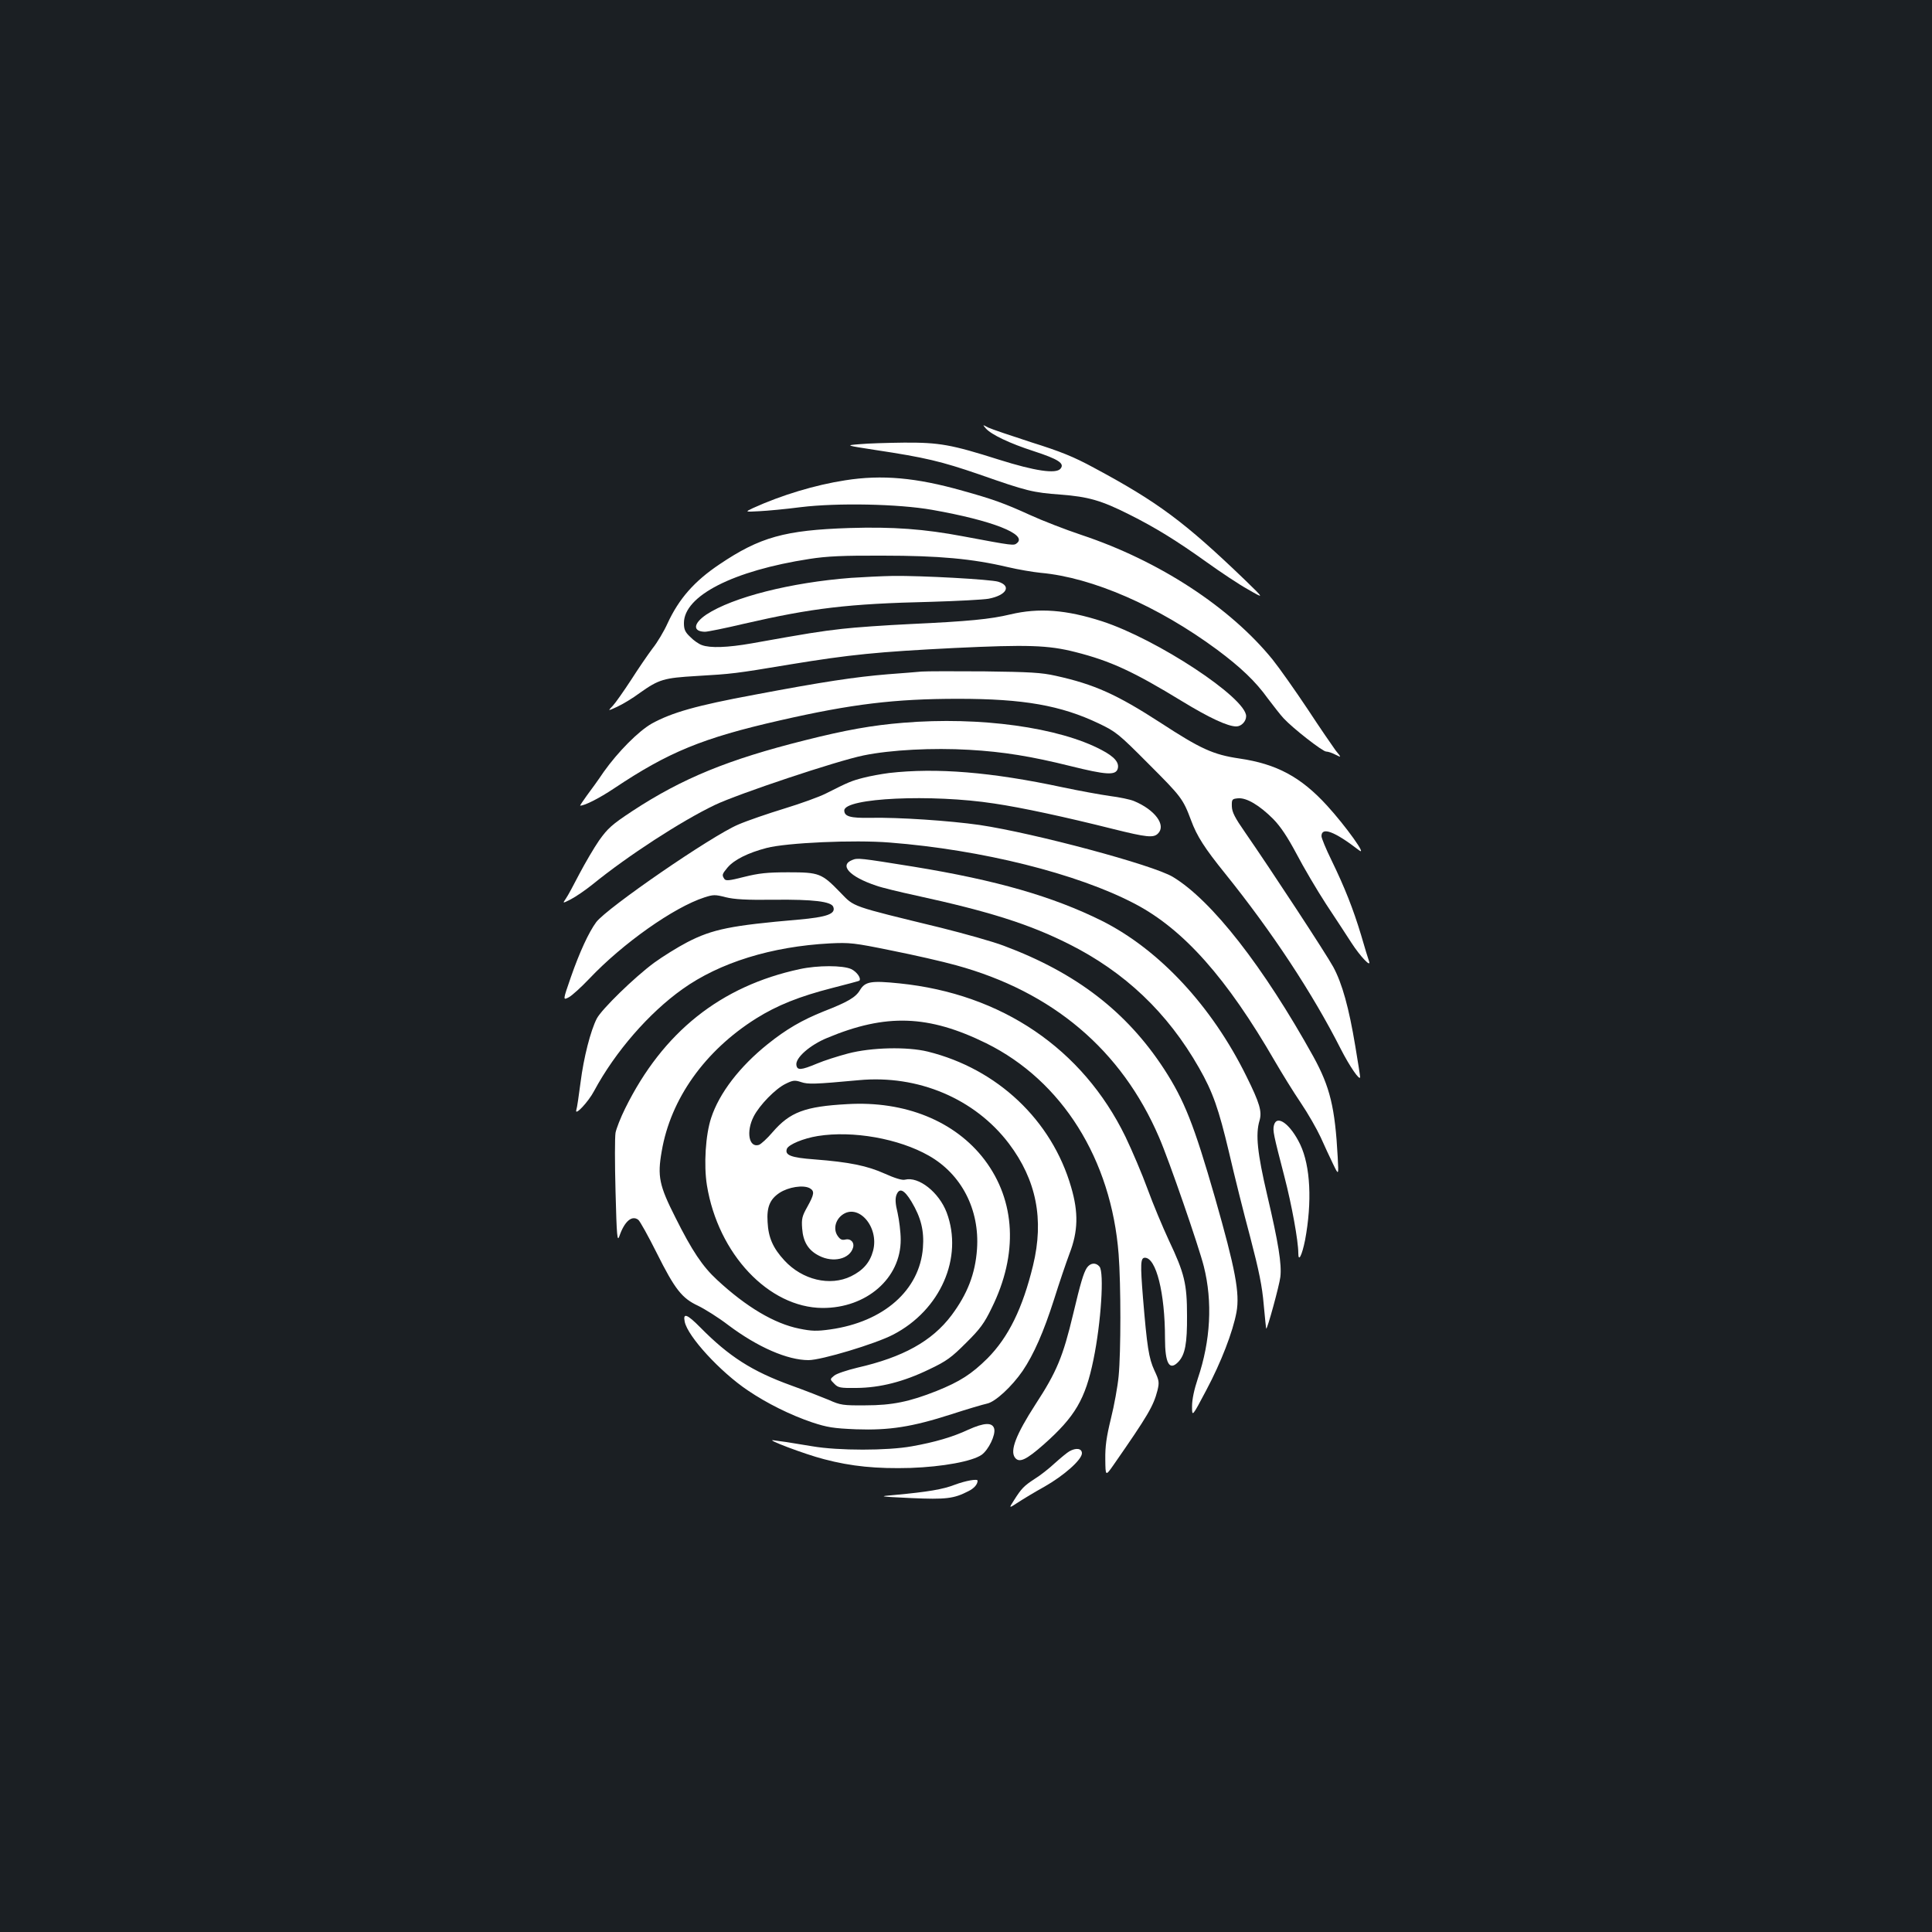 <?xml version="1.0" standalone="no"?>
<!DOCTYPE svg PUBLIC "-//W3C//DTD SVG 20010904//EN"
 "http://www.w3.org/TR/2001/REC-SVG-20010904/DTD/svg10.dtd">
<svg version="1.0" xmlns="http://www.w3.org/2000/svg"
 width="1000pt" height="1000pt" viewBox="0 0 1000 1000"
 preserveAspectRatio="xMidYMid meet">
<rect width="100%" height="100%" fill="#1b1f23"/>
<g transform="translate(0,1000) scale(0.1,-0.1)"
fill="#ffffff" stroke="none">
<path d="M5103 7782 c29 -32 123 -77 247 -117 129 -42 162 -64 139 -91 -23
-28 -132 -12 -319 47 -246 78 -308 89 -490 88 -85 -1 -189 -4 -230 -8 -75 -6
-75 -6 80 -30 259 -39 342 -59 537 -126 251 -88 278 -94 422 -105 144 -11 211
-30 356 -103 134 -67 246 -136 401 -247 71 -51 167 -115 214 -141 85 -49 85
-49 -15 48 -314 302 -453 405 -783 582 -105 57 -172 84 -325 132 -105 34 -205
68 -222 76 -30 16 -30 16 -12 -5z"/>
<path d="M4375 7514 c-156 -24 -331 -77 -478 -144 -42 -20 -42 -20 33 -16 41
2 138 11 215 21 188 23 505 17 680 -14 312 -55 494 -127 439 -172 -17 -14 -17
-14 -279 35 -201 38 -362 50 -589 43 -334 -11 -463 -47 -672 -188 -130 -87
-210 -178 -269 -306 -18 -40 -53 -99 -78 -130 -24 -32 -74 -105 -111 -163 -38
-58 -80 -118 -94 -133 -27 -28 -27 -28 23 -5 28 13 80 44 116 71 100 71 125
78 294 88 186 11 197 12 485 60 311 51 451 65 850 85 378 18 485 15 626 -21
182 -46 301 -101 553 -255 141 -86 236 -130 280 -130 26 0 51 26 51 53 0 95
-460 398 -745 491 -186 60 -327 71 -475 36 -104 -25 -217 -36 -517 -50 -127
-6 -287 -17 -355 -25 -115 -13 -177 -23 -467 -75 -126 -22 -215 -25 -258 -9
-15 5 -43 24 -60 42 -27 25 -33 39 -33 72 0 141 254 271 650 332 89 14 175 18
380 17 289 0 463 -16 645 -59 55 -13 132 -26 172 -30 267 -24 607 -172 913
-398 122 -91 199 -164 262 -252 29 -38 65 -85 82 -103 48 -52 202 -172 220
-172 10 0 31 -7 48 -16 32 -16 32 -16 1 22 -16 22 -82 118 -145 214 -64 96
-145 211 -181 256 -220 271 -587 511 -989 645 -84 28 -205 75 -268 104 -129
59 -193 82 -348 125 -240 68 -417 84 -607 54z"/>
<path d="M4405 7009 c-313 -24 -612 -100 -749 -190 -68 -46 -72 -88 -7 -89 13
0 103 18 200 41 356 82 540 104 971 114 135 4 268 11 297 16 93 18 120 66 50
88 -38 12 -396 32 -546 30 -58 -1 -155 -6 -216 -10z"/>
<path d="M4770 6524 c-25 -2 -103 -9 -175 -14 -170 -14 -336 -39 -690 -106
-302 -56 -427 -92 -531 -149 -69 -39 -175 -146 -249 -250 -26 -39 -66 -94 -87
-122 -21 -29 -37 -53 -35 -53 24 0 100 39 175 89 281 188 458 261 858 352 372
85 595 112 924 112 338 0 531 -34 728 -128 88 -42 103 -54 256 -208 170 -170
179 -181 221 -293 30 -82 71 -145 175 -274 245 -304 454 -622 600 -910 46 -90
99 -167 100 -145 0 6 -11 77 -25 160 -33 199 -68 325 -114 410 -37 68 -323
504 -456 696 -53 76 -68 105 -69 135 -1 37 1 39 32 42 44 4 111 -36 182 -107
39 -40 74 -93 121 -181 36 -69 105 -186 153 -260 49 -74 108 -164 131 -200 46
-71 104 -132 91 -95 -4 11 -23 72 -41 135 -41 136 -85 247 -154 389 -28 57
-51 113 -51 123 0 50 67 25 193 -72 49 -38 -68 125 -164 230 -136 149 -262
216 -454 244 -136 20 -201 50 -408 185 -227 147 -343 199 -542 243 -75 17
-136 20 -370 23 -154 1 -300 1 -325 -1z"/>
<path d="M4675 6259 c-160 -13 -296 -37 -510 -91 -395 -99 -633 -196 -892
-366 -106 -70 -127 -89 -172 -152 -27 -39 -73 -118 -102 -173 -29 -56 -60
-114 -70 -128 -18 -26 -18 -26 27 -3 25 13 76 48 112 77 182 148 458 327 631
410 121 58 633 229 771 257 141 29 359 40 546 29 177 -10 323 -34 524 -84 185
-46 234 -49 245 -15 10 32 -16 63 -83 98 -220 117 -629 174 -1027 141z"/>
<path d="M4602 5999 c-39 -5 -100 -16 -134 -25 -62 -16 -76 -22 -193 -81 -33
-17 -130 -52 -215 -78 -85 -26 -193 -63 -239 -83 -139 -59 -679 -431 -735
-505 -39 -53 -86 -155 -131 -284 -42 -121 -42 -121 -11 -105 17 9 65 53 106
96 173 183 438 370 596 421 46 15 56 15 110 1 45 -11 106 -15 254 -13 198 2
293 -9 303 -37 14 -36 -32 -53 -181 -66 -346 -30 -444 -49 -575 -117 -50 -26
-127 -74 -171 -106 -103 -76 -272 -241 -297 -289 -32 -62 -68 -202 -84 -330
-9 -68 -18 -132 -22 -143 -10 -35 62 41 92 98 109 203 284 404 457 527 193
138 462 221 763 237 103 5 125 3 320 -37 116 -23 265 -57 333 -76 501 -137
857 -439 1051 -890 52 -119 207 -569 232 -669 46 -183 35 -385 -31 -580 -19
-57 -30 -108 -30 -144 0 -56 0 -56 74 84 77 145 137 301 156 403 18 99 -6 224
-111 592 -109 379 -159 505 -264 667 -194 297 -455 498 -830 638 -55 21 -201
62 -325 93 -472 115 -446 106 -520 182 -97 100 -109 105 -270 105 -110 0 -153
-5 -229 -24 -78 -20 -95 -21 -102 -10 -13 20 -12 24 17 59 34 40 106 76 202
101 103 27 453 43 637 28 476 -37 972 -161 1269 -317 252 -132 476 -384 726
-817 35 -60 94 -156 132 -212 38 -56 84 -137 104 -180 19 -43 48 -105 64 -138
29 -60 29 -60 24 35 -14 259 -40 364 -126 521 -258 465 -525 808 -727 930
-102 62 -719 227 -1001 269 -154 22 -417 40 -566 37 -102 -2 -134 7 -134 38 0
65 452 86 776 36 143 -21 369 -70 616 -132 173 -43 209 -47 232 -23 43 43 -16
123 -125 168 -19 8 -76 20 -125 26 -49 7 -159 27 -244 45 -369 79 -653 102
-898 74z"/>
<path d="M4412 5549 c-70 -27 -15 -87 123 -133 27 -10 122 -33 210 -52 376
-82 581 -147 785 -249 292 -146 513 -356 676 -642 72 -126 102 -213 155 -436
27 -117 76 -314 110 -440 46 -176 62 -255 70 -350 6 -67 12 -123 13 -124 5 -6
68 224 73 267 8 66 -10 177 -68 424 -51 218 -61 314 -40 385 14 47 2 90 -68
231 -179 363 -451 655 -748 804 -254 126 -545 210 -974 280 -279 45 -290 46
-317 35z"/>
<path d="M4140 4984 c-410 -88 -709 -326 -904 -721 -24 -48 -46 -105 -50 -126
-4 -22 -4 -159 0 -305 6 -233 9 -262 20 -230 26 76 65 110 98 84 8 -6 51 -83
95 -171 95 -190 131 -235 215 -274 33 -16 104 -60 156 -100 152 -114 306 -181
415 -181 66 0 346 84 438 132 245 127 364 399 277 632 -40 105 -145 188 -216
170 -14 -4 -53 8 -104 31 -91 41 -183 60 -364 74 -123 9 -155 22 -143 55 9 22
85 54 160 66 181 29 419 -13 575 -102 169 -96 263 -279 249 -483 -9 -129 -50
-233 -132 -343 -101 -134 -251 -217 -487 -271 -54 -13 -108 -31 -120 -41 -23
-19 -23 -19 0 -42 20 -21 31 -23 115 -22 122 1 244 32 376 96 91 43 116 62
191 137 72 71 95 102 133 181 138 279 124 554 -37 767 -152 200 -412 306 -711
288 -219 -12 -296 -41 -386 -145 -28 -33 -60 -62 -71 -66 -52 -16 -67 69 -27
147 30 59 113 144 165 169 38 19 48 20 81 9 36 -12 70 -11 298 10 307 29 601
-96 777 -328 142 -188 183 -392 125 -631 -54 -222 -127 -371 -236 -481 -82
-81 -142 -120 -264 -169 -139 -55 -229 -74 -367 -74 -116 -1 -130 1 -190 28
-36 15 -123 49 -195 75 -202 73 -322 150 -470 300 -68 69 -91 78 -81 30 15
-76 184 -260 327 -356 99 -67 220 -127 332 -165 79 -26 110 -31 228 -36 172
-6 289 12 494 78 83 27 165 51 184 55 43 9 128 88 184 169 58 86 109 202 163
371 26 83 62 189 80 237 44 114 47 212 8 344 -100 346 -382 612 -742 701 -106
26 -292 22 -413 -10 -53 -14 -125 -37 -160 -52 -84 -35 -103 -36 -107 -7 -5
37 70 103 160 140 304 127 524 119 823 -28 392 -194 647 -600 685 -1092 12
-158 12 -505 0 -631 -5 -53 -23 -152 -40 -220 -23 -94 -30 -143 -29 -211 1
-88 1 -88 43 -28 178 256 206 304 227 385 10 42 9 51 -16 104 -29 63 -38 122
-59 376 -14 175 -13 207 10 207 58 0 104 -182 104 -417 0 -131 23 -171 70
-121 34 37 45 94 44 238 0 165 -13 219 -94 390 -32 69 -82 188 -110 265 -28
77 -80 199 -115 272 -222 455 -640 739 -1169 793 -147 15 -178 10 -205 -35
-22 -37 -62 -61 -188 -110 -112 -45 -193 -92 -289 -169 -146 -117 -251 -254
-293 -382 -29 -87 -39 -243 -22 -349 58 -356 320 -633 598 -635 228 -1 406
154 405 354 0 39 -8 101 -16 138 -12 48 -13 74 -6 93 15 39 40 28 78 -35 49
-82 66 -150 59 -239 -17 -219 -203 -383 -479 -422 -71 -10 -97 -9 -161 4 -129
26 -274 112 -425 252 -76 70 -130 151 -216 323 -84 166 -94 213 -71 343 46
271 223 520 488 687 110 69 226 115 394 158 75 19 138 36 141 38 11 12 -13 46
-42 60 -43 20 -174 20 -266 0z m51 -1134 c26 -15 24 -31 -12 -96 -27 -48 -31
-62 -27 -113 5 -69 32 -113 88 -141 72 -37 157 -17 175 41 9 28 -12 50 -40 43
-18 -4 -27 1 -40 20 -22 33 -12 79 22 106 84 66 195 -60 162 -184 -16 -60 -51
-101 -114 -132 -109 -53 -252 -19 -345 82 -59 64 -83 118 -87 199 -5 77 12
118 62 151 46 30 122 42 156 24z"/>
<path d="M6594 4176 c-7 -28 -3 -46 54 -266 38 -146 72 -333 72 -396 0 -50 19
-12 35 67 37 198 28 383 -25 495 -51 106 -121 157 -136 100z"/>
<path d="M5625 3437 c-17 -27 -32 -77 -70 -237 -53 -222 -85 -300 -196 -470
-100 -155 -132 -238 -106 -274 22 -30 58 -13 150 68 162 144 215 234 257 440
39 190 56 450 31 480 -19 23 -48 20 -66 -7z"/>
<path d="M5012 2600 c-81 -38 -174 -65 -292 -86 -127 -23 -380 -23 -515 0 -55
9 -116 19 -135 22 -19 2 -48 7 -65 9 -53 9 159 -72 261 -98 140 -37 271 -50
447 -45 167 6 319 34 368 68 36 26 73 103 65 135 -9 34 -52 32 -134 -5z"/>
<path d="M5535 2488 c-11 -6 -45 -34 -75 -61 -30 -28 -77 -65 -105 -82 -55
-36 -68 -49 -107 -111 -27 -42 -27 -42 22 -10 26 17 87 54 136 81 102 58 194
140 194 173 0 25 -30 30 -65 10z"/>
<path d="M4942 2315 c-62 -24 -139 -37 -312 -53 -85 -7 -84 -8 86 -16 180 -8
221 -3 295 35 31 15 49 36 49 55 0 11 -62 0 -118 -21z"/>
</g>
</svg>
